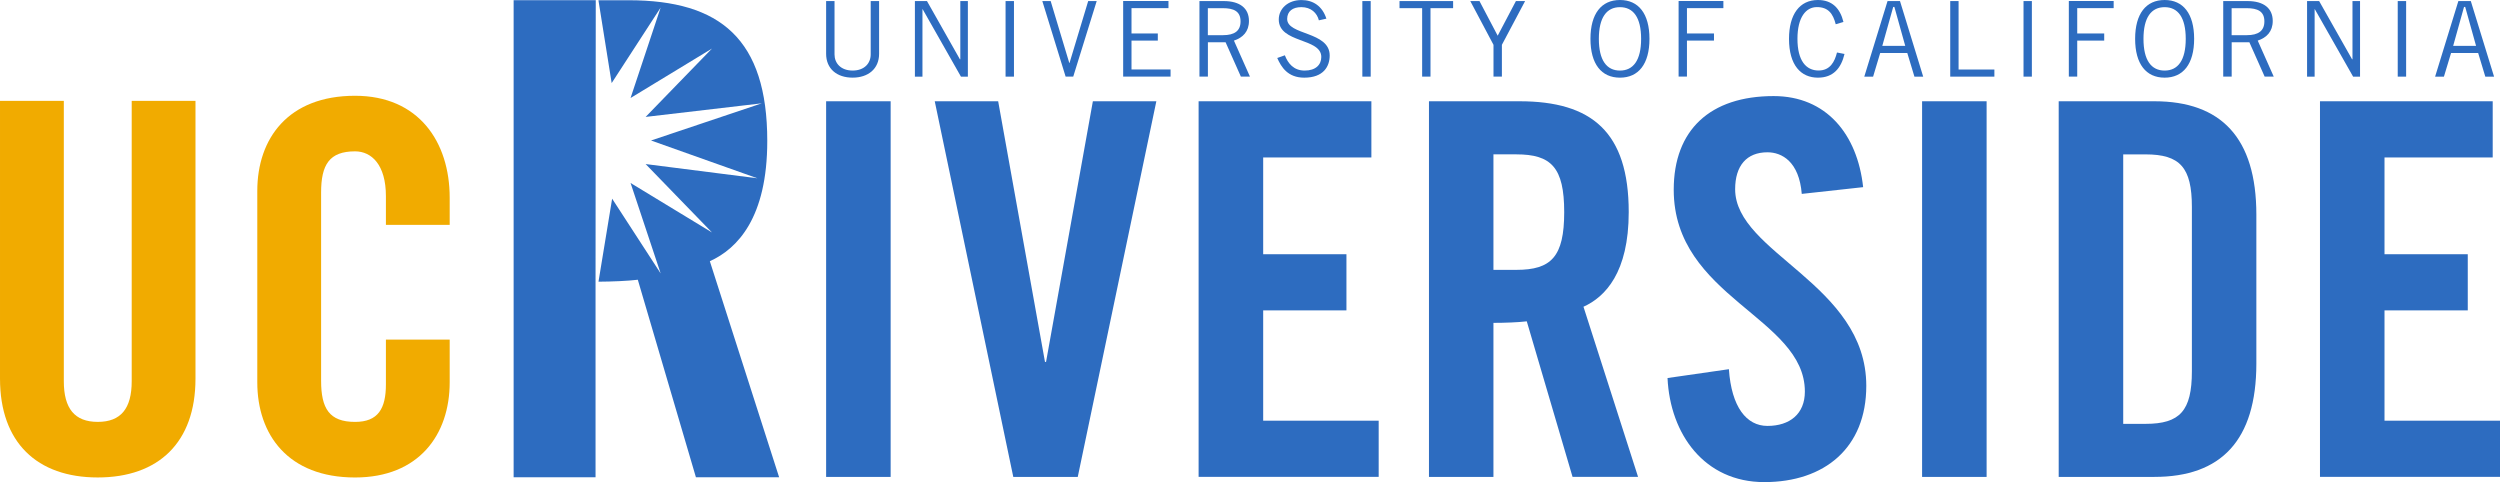 <?xml version="1.0" encoding="UTF-8" standalone="no"?>
<svg xmlns:rdf="http://www.w3.org/1999/02/22-rdf-syntax-ns#" xmlns="http://www.w3.org/2000/svg" viewBox="0 0 476.2 91.832" preserveAspectRatio="xMinYMid" version="1.0" xmlns:cc="http://creativecommons.org/ns#" xmlns:dc="http://purl.org/dc/elements/1.1/">
 <g id="uc" fill="#f1ab00" fill-rule="evenodd">
  <path d="m0.008 19.219h12.148v53.402c0 5.192 2.055 7.739 6.465 7.739 4.407 0 6.465-2.547 6.465-7.739v-53.402h12.149v52.914c0 12.149-7.055 18.813-18.618 18.813-11.562 0-18.617-6.66-18.617-18.813v-52.914"/>
  <path d="m73.508 42.836v-5.484c0-5.977-2.742-8.524-5.879-8.524-4.898 0-6.465 2.547-6.465 7.84v35.86c0 5.289 1.567 7.836 6.465 7.836 4.406 0 5.879-2.547 5.879-7.153v-8.523h12.148v8.133c0 9.992-5.878 18.129-18.031 18.129-12.738 0-18.617-8.133-18.617-18.129v-36.45c0-9.992 5.879-18.128 18.617-18.128 12.149 0 18.031 8.816 18.031 19.402v5.191h-12.148"/>
 </g>
 <g id="riverside" fill="#2d6cc0" fill-rule="evenodd">
  <path d="m158.96 0.2v10.168c0 1.671 1.2 3.07 3.45 3.07s3.44-1.395 3.44-3.07v-10.168h1.6v10.046c0 2.868-2.08 4.543-5.05 4.543s-5.04-1.671-5.04-4.543v-10.046h1.59"/>
  <path d="m174.27 14.598v-14.394h2.3l6.27 11.085h0.08v-11.085h1.44v14.394h-1.32l-7.29-12.84h-0.04v12.84h-1.43"/>
  <path d="m191.54 14.598h1.6v-14.394h-1.6v14.394z"/>
  <path d="m198.54 0.2h1.59l3.55 11.804h0.04l3.56-11.804h1.62l-4.47 14.394h-1.45l-4.44-14.394"/>
  <path d="m222.57 0.2v1.351h-7.04v4.824h5.01v1.356h-5.01v5.5h7.44v1.355h-9.03v-14.394h8.63"/>
  <path d="m228.47 14.598v-14.394h4.63c3.11 0 4.8 1.394 4.8 3.785 0 2.031-1.17 3.187-2.86 3.746l3.05 6.855h-1.73l-2.91-6.539h-3.37v6.539h-1.6l-0.01 0.008zm1.6-7.898h2.89c2.19 0 3.34-0.817 3.34-2.629 0-1.934-1.31-2.512-3.36-2.512h-2.87v5.145"/>
  <path d="m251.22 3.871c-0.35-1.394-1.49-2.511-3.34-2.511-1.68 0-2.68 0.797-2.7 2.23-0.04 3.149 8.1 2.352 8.1 6.977 0 2.09-1.18 4.226-4.85 4.226-3.15 0-4.38-2.031-5.14-3.746l1.45-0.515c0.58 1.511 1.66 2.91 3.77 2.91s3.17-1.114 3.17-2.59c0-3.668-8.1-2.59-8.1-7.137 0-2.07 1.74-3.707 4.33-3.707 2.23 0 3.98 1.176 4.74 3.547l-1.43 0.316"/>
  <path d="m259.5 14.598h1.59v-14.394h-1.59v14.394z"/>
  <path d="m272.48 1.555v13.039h-1.59v-13.039h-4.31v-1.351h10.21v1.351h-4.31"/>
  <path d="m284.48 8.536l-4.42-8.332h1.75l3.47 6.597 3.47-6.597h1.75l-4.42 8.332v6.058h-1.6v-6.058"/>
  <path d="m308.57 0c3.53 0 5.62 2.59 5.62 7.399 0 4.805-2.09 7.394-5.62 7.394s-5.62-2.589-5.62-7.394 2.09-7.399 5.62-7.399zm0 13.442c2.53 0 4.03-1.953 4.03-6.039s-1.49-6.039-4.03-6.039c-2.53 0-4.02 1.953-4.02 6.039s1.49 6.039 4.02 6.039"/>
  <path d="m328.27 0.2v1.351h-6.94v4.824h5.15v1.356h-5.15v6.855h-1.59v-14.394h8.53"/>
  <path d="m351.34 10.289c-0.64 2.672-2.11 4.504-5.06 4.504-3.23 0-5.51-2.351-5.51-7.394 0-4.684 2.03-7.399 5.51-7.399 2.67 0 4.22 1.555 4.86 4.184l-1.47 0.437c-0.52-2.031-1.43-3.269-3.59-3.269-2.07 0-3.7 1.91-3.7 6.039 0 4.164 1.63 6.039 4.02 6.039 2.21 0 3.07-1.672 3.51-3.43l1.43 0.278"/>
  <path d="m355.11 14.598l4.43-14.394h2.37l4.42 14.394h-1.67l-1.36-4.504h-5.16l-1.35 4.504h-1.68zm3.43-5.863h4.37l-2.07-7.418h-0.22l-2.08 7.418"/>
  <path d="m371.48 14.598v-14.394h1.59v13.039h6.82v1.355h-8.41"/>
  <path d="m385.44 14.598h1.59v-14.394h-1.59v14.394z"/>
  <path d="m402.61 0.2v1.351h-6.94v4.824h5.14v1.356h-5.14v6.855h-1.6v-14.394h8.54"/>
  <path d="m412.32 0c3.52 0 5.62 2.59 5.62 7.399 0 4.805-2.1 7.394-5.62 7.394-3.53 0-5.62-2.589-5.62-7.394s2.09-7.399 5.62-7.399zm0 13.442c2.53 0 4.02-1.953 4.02-6.039s-1.49-6.039-4.02-6.039c-2.54 0-4.03 1.953-4.03 6.039s1.49 6.039 4.03 6.039"/>
  <path d="m423.48 14.598v-14.394h4.63c3.11 0 4.8 1.394 4.8 3.785 0 2.031-1.17 3.187-2.86 3.746l3.05 6.855h-1.73l-2.91-6.539h-3.37v6.539h-1.59l-0.02 0.008zm1.6-7.898h2.89c2.19 0 3.35-0.817 3.35-2.629 0-1.934-1.32-2.512-3.37-2.512h-2.87v5.145"/>
  <path d="m439.45 14.598v-14.394h2.3l6.27 11.085h0.08v-11.085h1.44v14.394h-1.32l-7.29-12.84h-0.04v12.84h-1.43"/>
  <path d="m456.72 14.598h1.6v-14.394h-1.6v14.394z"/>
  <path d="m463.84 14.598l4.43-14.394h2.37l4.43 14.394h-1.67l-1.36-4.504h-5.16l-1.36 4.504h-1.68zm3.43-5.863h4.37l-2.07-7.418h-0.22l-2.07 7.418"/>
  <path d="m157.36 90.844h12.29v-71.555h-12.29v71.555z"/>
  <path d="m208.17 19.289h12.09l-14.97 71.555h-12.28l-14.96-71.555h12.08l8.92 49.653h0.2l8.92-49.653"/>
  <path d="m228.31 90.844v-71.555h32.91v10.704h-20.61v18.433h15.86v10.695h-15.86v21.012h22v10.699h-34.3"/>
  <path d="m284.47 90.844h-12.28v-71.555h17.24c13.77 0 20.81 5.848 20.81 21.11 0 11.5-4.46 16.152-8.62 18.031l10.4 32.41h-12.48l-8.72-29.633c-1.58 0.192-4.16 0.293-6.35 0.293v29.344zm0-39.441h4.36c6.64 0 9.12-2.477 9.12-11 0-8.52-2.48-11-9.12-11h-4.36v22"/>
  <path d="m343.2 36.938c-0.5-6.145-3.77-7.93-6.54-7.93-3.97 0-6.15 2.574-6.15 7.031 0 12.192 24.98 18.036 24.98 37.457 0 11.793-7.93 18.336-19.43 18.336-11.39 0-17.94-9.117-18.43-19.824l11.69-1.683c0.49 7.234 3.37 10.804 7.34 10.804 4.25 0 7.13-2.277 7.13-6.539 0-14.172-24.98-17.937-24.98-38.449 0-11.395 6.94-17.84 19.03-17.84 10.01 0 15.95 7.235 17.05 17.348l-11.7 1.285"/>
  <path d="m366.12 90.844h12.29v-71.555h-12.29v71.555z"/>
  <path d="m392.14 19.289h18.23c12.69 0 19.42 6.938 19.42 21.606v28.34c0 14.668-6.73 21.605-19.42 21.605h-18.23v-71.554 0.003zm12.29 61.446h4.26c6.54 0 8.82-2.477 8.82-10.008v-31.313c0-7.527-2.28-10.007-8.82-10.007h-4.26v51.332"/>
  <path d="m441.91 90.844v-71.555h32.9v10.704h-20.61v18.433h15.86v10.695h-15.86v21.012h22v10.699h-34.29"/>
  <path d="m113.48 0.043h-15.644v90.864h15.604v-37.25m21.77-3.903c5.28-2.386 10.94-8.3 10.94-22.902 0-19.383-8.93-26.805-26.42-26.805h-5.74l2.52 15.778 9.33-14.379-5.73 17.222 15.51-9.422-12.64 13.024 22.13-2.59-21.1 7.082 20.26 7.199-21.29-2.711 12.64 13.032-15.51-9.426 5.73 17.222-9.24-14.234-2.6 15.813c2.64-0.016 5.61-0.141 7.49-0.371l11.07 37.628h15.85l-13.2-41.156"/>
 </g>
</svg>

